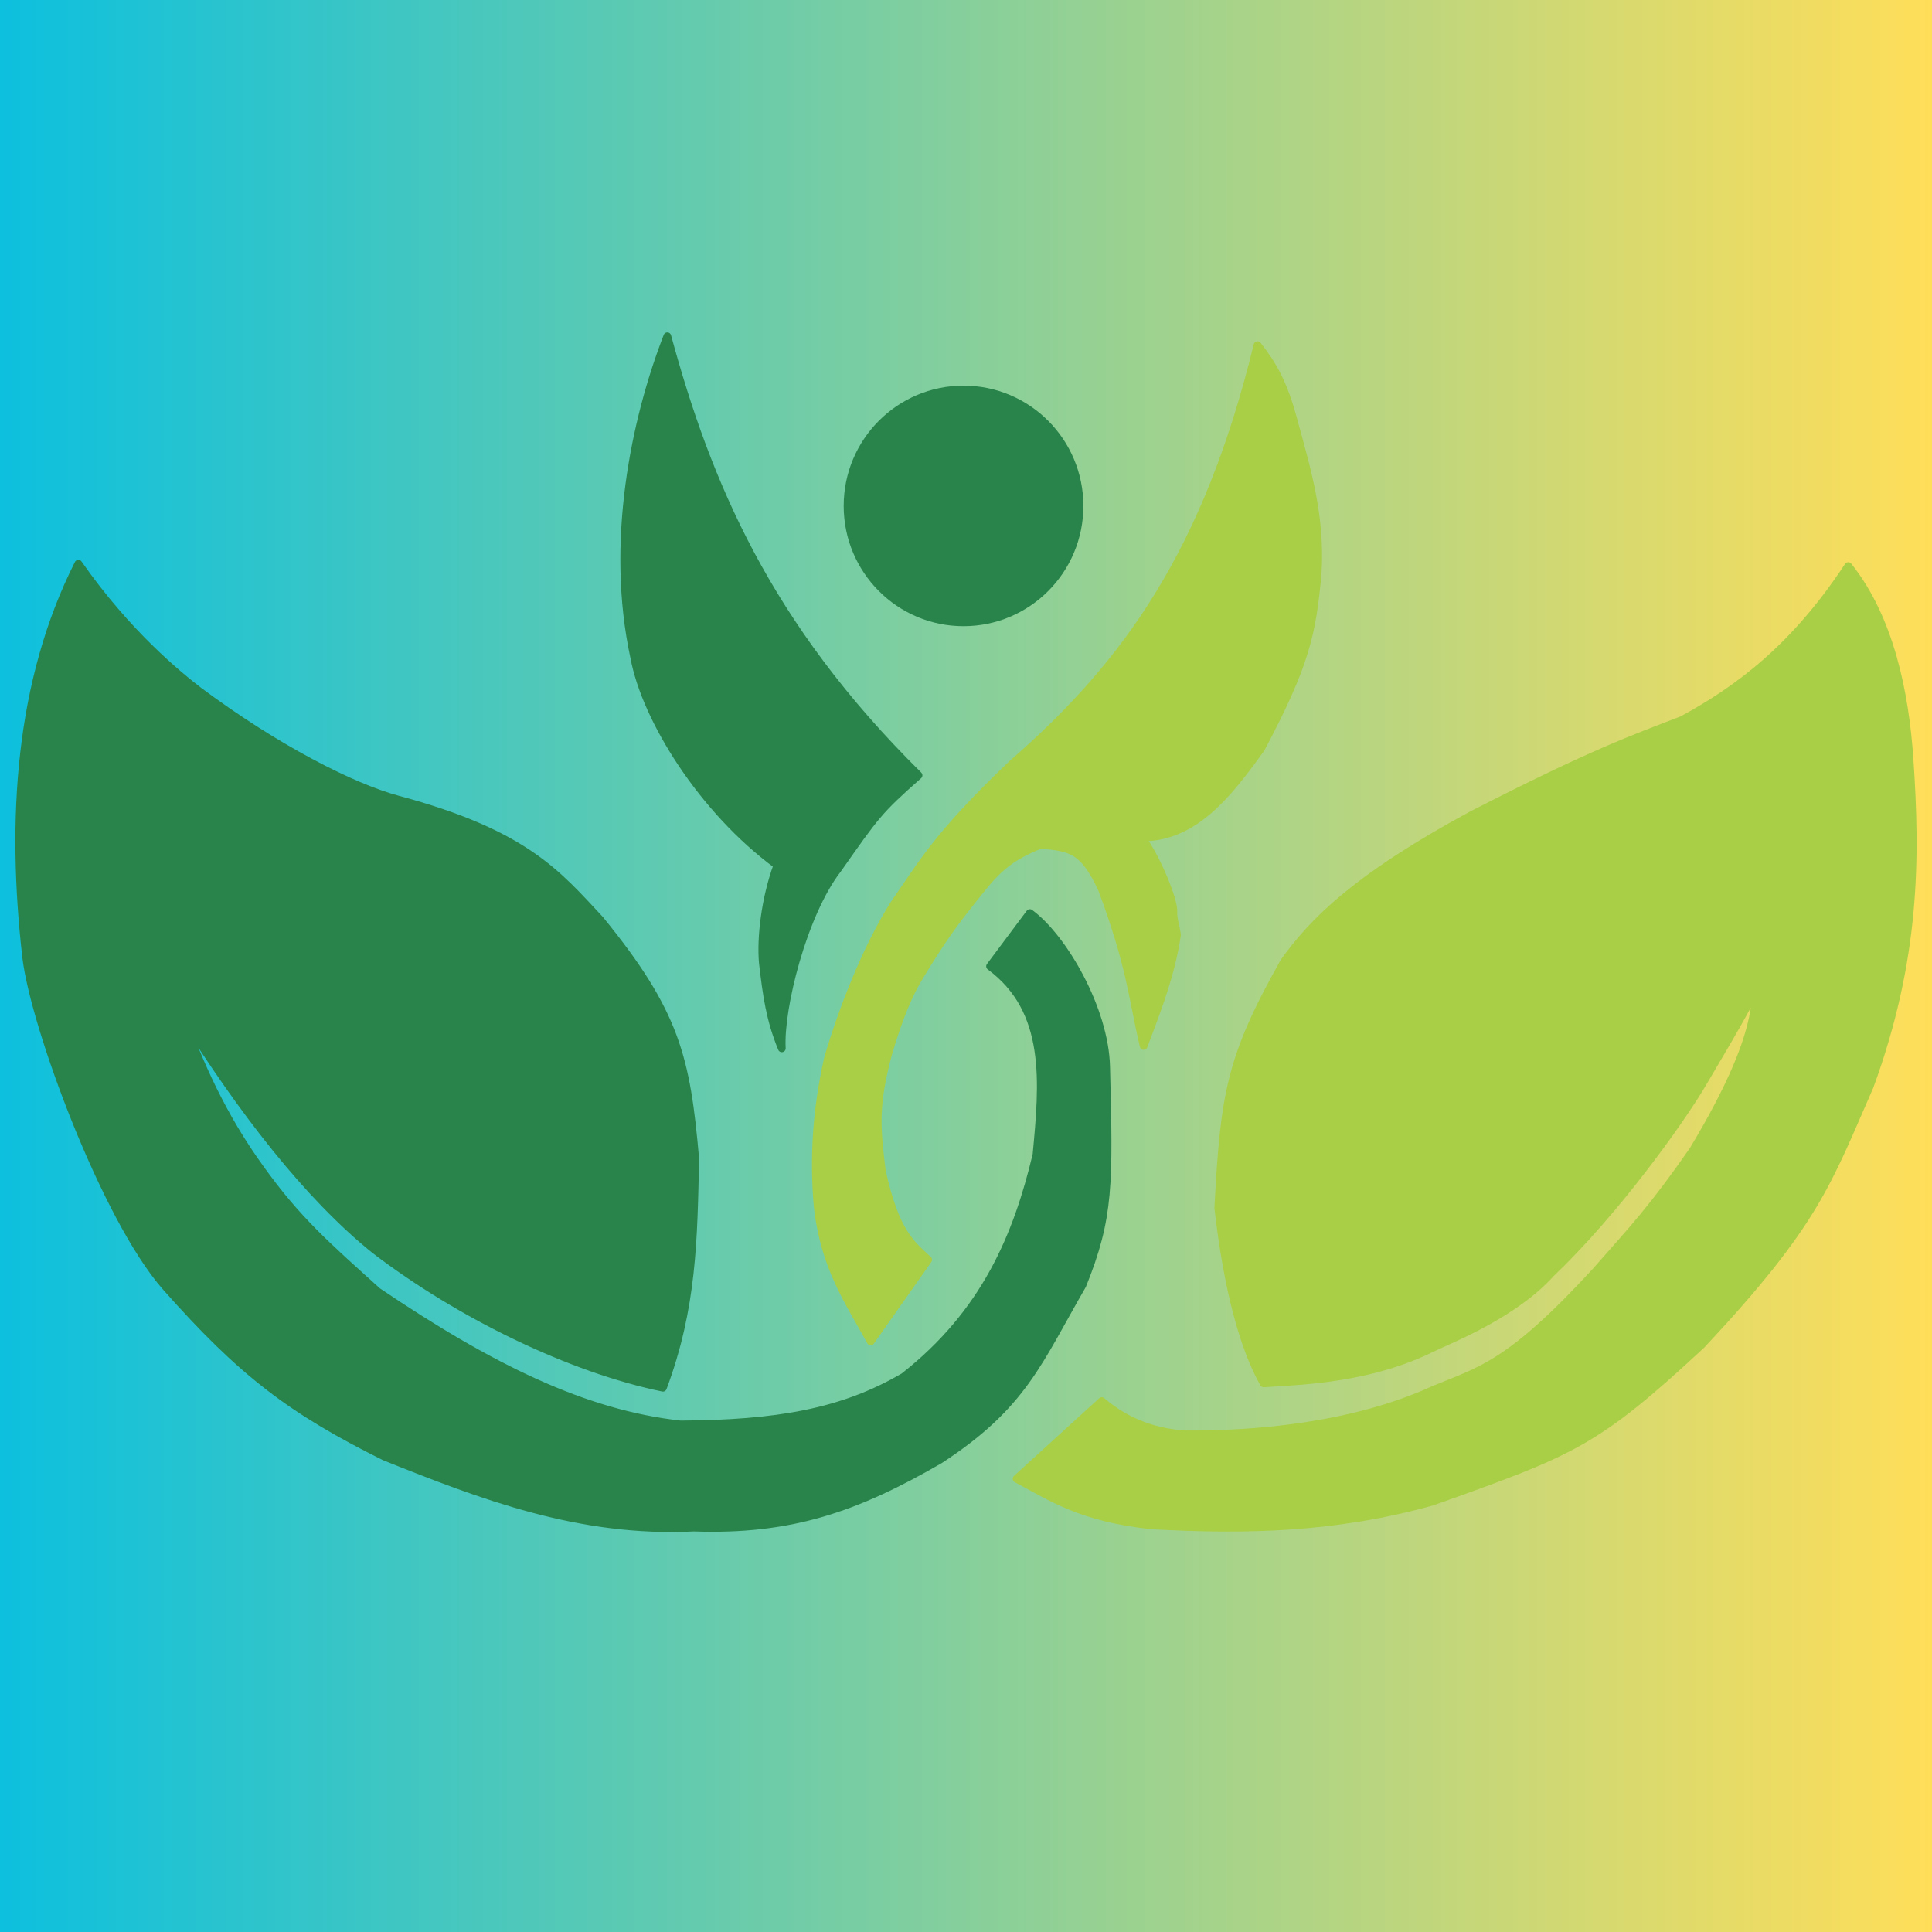 <?xml version="1.0" encoding="UTF-8" standalone="no"?>
<!-- Created with Inkscape (http://www.inkscape.org/) -->

<svg
   version="1.1"
   id="svg1"
   width="500"
   height="500"
   viewBox="0 0 500 500"
   sodipodi:docname="mha.svg"
   inkscape:export-filename="mha_favicon.ico"
   inkscape:export-xdpi="9.2159996"
   inkscape:export-ydpi="9.2159996"
   inkscape:version="1.3 (0e150ed6c4, 2023-07-21)"
   xmlns:inkscape="http://www.inkscape.org/namespaces/inkscape"
   xmlns:sodipodi="http://sodipodi.sourceforge.net/DTD/sodipodi-0.dtd"
   xmlns:xlink="http://www.w3.org/1999/xlink"
   xmlns="http://www.w3.org/2000/svg"
   xmlns:svg="http://www.w3.org/2000/svg">
  <defs
     id="defs1">
    <linearGradient
       id="linearGradient8"
       inkscape:collect="always">
      <stop
         style="stop-color:#0dc0de;stop-opacity:1;"
         offset="0"
         id="stop8" />
      <stop
         style="stop-color:#ffde59;stop-opacity:1;"
         offset="1"
         id="stop9" />
    </linearGradient>
    <linearGradient
       inkscape:collect="always"
       xlink:href="#linearGradient8"
       id="linearGradient9"
       x1="0"
       y1="250"
       x2="500"
       y2="250"
       gradientUnits="userSpaceOnUse" />
  </defs>
  <sodipodi:namedview
     id="namedview1"
     pagecolor="#ffffff"
     bordercolor="#000000"
     borderopacity="0.25"
     inkscape:showpageshadow="2"
     inkscape:pageopacity="0.0"
     inkscape:pagecheckerboard="0"
     inkscape:deskcolor="#d1d1d1"
     inkscape:zoom="1.2869343"
     inkscape:cx="192.70602"
     inkscape:cy="243.60217"
     inkscape:window-width="1600"
     inkscape:window-height="837"
     inkscape:window-x="-8"
     inkscape:window-y="-8"
     inkscape:window-maximized="1"
     inkscape:current-layer="layer2" />
  <g
     inkscape:groupmode="layer"
     id="layer1"
     inkscape:label="Layer1">
    <g
       inkscape:groupmode="layer"
       id="layer2"
       inkscape:label="BG">
      <rect
         style="display:inline;fill:url(#linearGradient9);fill-opacity:1;stroke:none;stroke-width:2;stroke-linecap:square;stroke-linejoin:bevel;stroke-miterlimit:4;stroke-dasharray:none;stroke-opacity:1;paint-order:markers stroke fill"
         id="rect7"
         width="500"
         height="500"
         x="0"
         y="0"
         ry="0" />
    </g>
    <path
       style="fill:#29844b;fill-opacity:1;stroke:#29844b;stroke-width:2;stroke-linecap:round;stroke-linejoin:round;stroke-dasharray:none;stroke-opacity:1;paint-order:markers fill stroke"
       d="m 20.281,145.885 c 12.75,18.252 25.925,28.879 31.274,33.003 19.942,14.837 39.588,24.854 51.37,28.013 33.039,8.858 41.332,19.289 52.331,31.053 19.745,24.193 22.387,35.861 24.667,61.94 -0.456,20.86 -0.588,38.39 -8.362,59.25 -23.667,-4.859 -52.399,-18.738 -74.563,-35.677 -17.306,-13.925 -34.603,-36.284 -49.979,-60.968 4.258,12.189 10.539,26.443 20.431,40.031 9.425,13.149 17.027,19.773 30.287,31.712 29.282,19.757 53.457,31.666 78.343,34.404 24.774,-0.137 41.88,-3.008 57.835,-12.353 21.071,-16.502 29.335,-36.509 34.323,-57.413 1.75,-18.673 3.506,-37.349 -12.013,-48.801 l 10.297,-13.779 c 8.766,6.458 19.43,25.014 19.749,39.798 0.771,30.304 0.964,38.898 -6.158,56.532 -11.392,19.67 -15.227,31.056 -36.949,45.182 -21.761,12.606 -38.687,18.382 -63.595,17.521 -29.537,1.479 -54.881,-8.262 -80.088,-18.372 -24.109,-11.99 -36.914,-21.692 -56.625,-43.98 C 27.181,315.069 8.943,265.713 6.79,247.802 2.707,212.193 4.873,176.454 20.281,145.885 Z"
       id="path2"
       sodipodi:nodetypes="ccscccccccccccccccccccc" />
    <path
       style="fill:#29844b;fill-opacity:1;stroke:#29844b;stroke-width:2;stroke-linecap:round;stroke-linejoin:round;stroke-dasharray:none;stroke-opacity:1;paint-order:markers fill stroke"
       d="m 202.333,271.303 c -0.588,-10.384 5.511,-34.736 14.417,-46.287 9.851,-13.993 10.558,-15.186 20.968,-24.363 -39.363,-38.866 -54.732,-75.802 -65.013,-113.625 -8.409,21.699 -15.021,53.366 -8.552,83.15 2.968,15.953 17.633,39.474 37.031,53.731 -3.205,8.786 -4.306,18.829 -3.771,25.156 0.983,8.482 1.851,14.802 4.919,22.238 z"
       id="path3"
       sodipodi:nodetypes="cccccccc" />
    <path
       style="fill:#a9cf46;fill-opacity:1;stroke:#a9cf46;stroke-width:2;stroke-linecap:round;stroke-linejoin:round;stroke-dasharray:none;stroke-opacity:1;paint-order:markers fill stroke"
       d="m 327.022,358.015 c -5.313,-9.601 -9.31,-24.467 -11.733,-45.356 1.557,-29.393 2.98,-38.753 17.019,-63.728 7.47,-10.416 18.554,-21.768 48.625,-38.037 31.592,-16.196 41.965,-19.773 54.345,-24.543 14.645,-7.933 29.133,-18.706 43.047,-39.854 10.749,13.443 14.71,32.667 15.875,50.188 1.693,25.154 1.817,51.22 -10.297,84.396 -11.062,25.184 -13.893,35.237 -43.495,66.906 -27.6,25.653 -33.404,27.686 -69.829,40.666 -25.095,6.97 -48.174,7.466 -72.594,6.105 -18.25,-1.975 -25.832,-7.244 -34.895,-12.057 l 22.045,-20.094 c 6.734,5.749 13.962,8.028 21.432,8.612 18.406,0.14 43.816,-2.068 64.432,-11.54 12.086,-5.001 19.641,-6.327 42.044,-30.725 9.773,-11.089 14.83,-16.438 25.157,-31.317 20.902,-34.794 14.323,-40.571 17.644,-46.759 -5.591,11.177 5.571,-5.587 -15.168,29.426 -6.091,10.338 -22.957,33.69 -39.337,49.285 -9.711,10.732 -26.006,16.984 -30.793,19.334 -15.864,7.79 -32.587,8.431 -43.523,9.091 z"
       id="path4"
       sodipodi:nodetypes="ccccccccccccccccccccsc"
       inkscape:label="path4" />
    <path
       style="fill:#a9cf46;fill-opacity:1;stroke:#a9cf46;stroke-width:2;stroke-linecap:round;stroke-linejoin:round;stroke-dasharray:none;stroke-opacity:1;paint-order:markers fill stroke"
       d="m 225.334,347.155 14.873,-21.126 c -4.201,-3.967 -8.462,-6.777 -12.013,-23.13 -1.336,-11.253 -1.935,-16.575 1.658,-30.179 3.057,-10.271 5.523,-15.757 8.304,-20.313 6.164,-10.098 8.938,-13.796 14.777,-21.057 5.407,-6.903 8.631,-9.561 16.299,-12.715 8.152,0.684 11.149,1.313 15.902,11.35 7.629,20.325 7.981,28.746 10.844,40.699 2.124,-5.864 7.007,-17.385 8.63,-28.709 -0.262,-2.161 -1.046,-4.119 -0.928,-5.993 0.192,-3.042 -4.42,-14.139 -8.236,-19.251 13.62,0.081 22.383,-11.173 30.906,-22.997 11.668,-22.027 13.187,-29.718 14.651,-45.171 0.945,-15.035 -2.812,-27.131 -6.221,-39.719 -2.61,-9.918 -5.6,-14.774 -9.337,-19.52 -13.008,53.349 -33.791,82.53 -63.437,108.305 -19.737,18.82 -23.332,25.927 -30.701,36.454 -7.284,11.619 -13.472,27.615 -17.026,39.822 -2.899,12.911 -3.796,25.268 -2.676,38.179 1.732,15.972 8.163,24.869 13.729,35.07 z"
       id="path5"
       sodipodi:nodetypes="ccccscccccscccccccccc" />
    <ellipse
       style="fill:#29844b;fill-opacity:1;stroke:#29844b;stroke-width:2;stroke-linecap:round;stroke-linejoin:round;stroke-opacity:1;paint-order:markers fill stroke"
       id="path6"
       cx="249.361"
       cy="130.931"
       rx="30.016"
       ry="30.124" />
  </g>
</svg>
